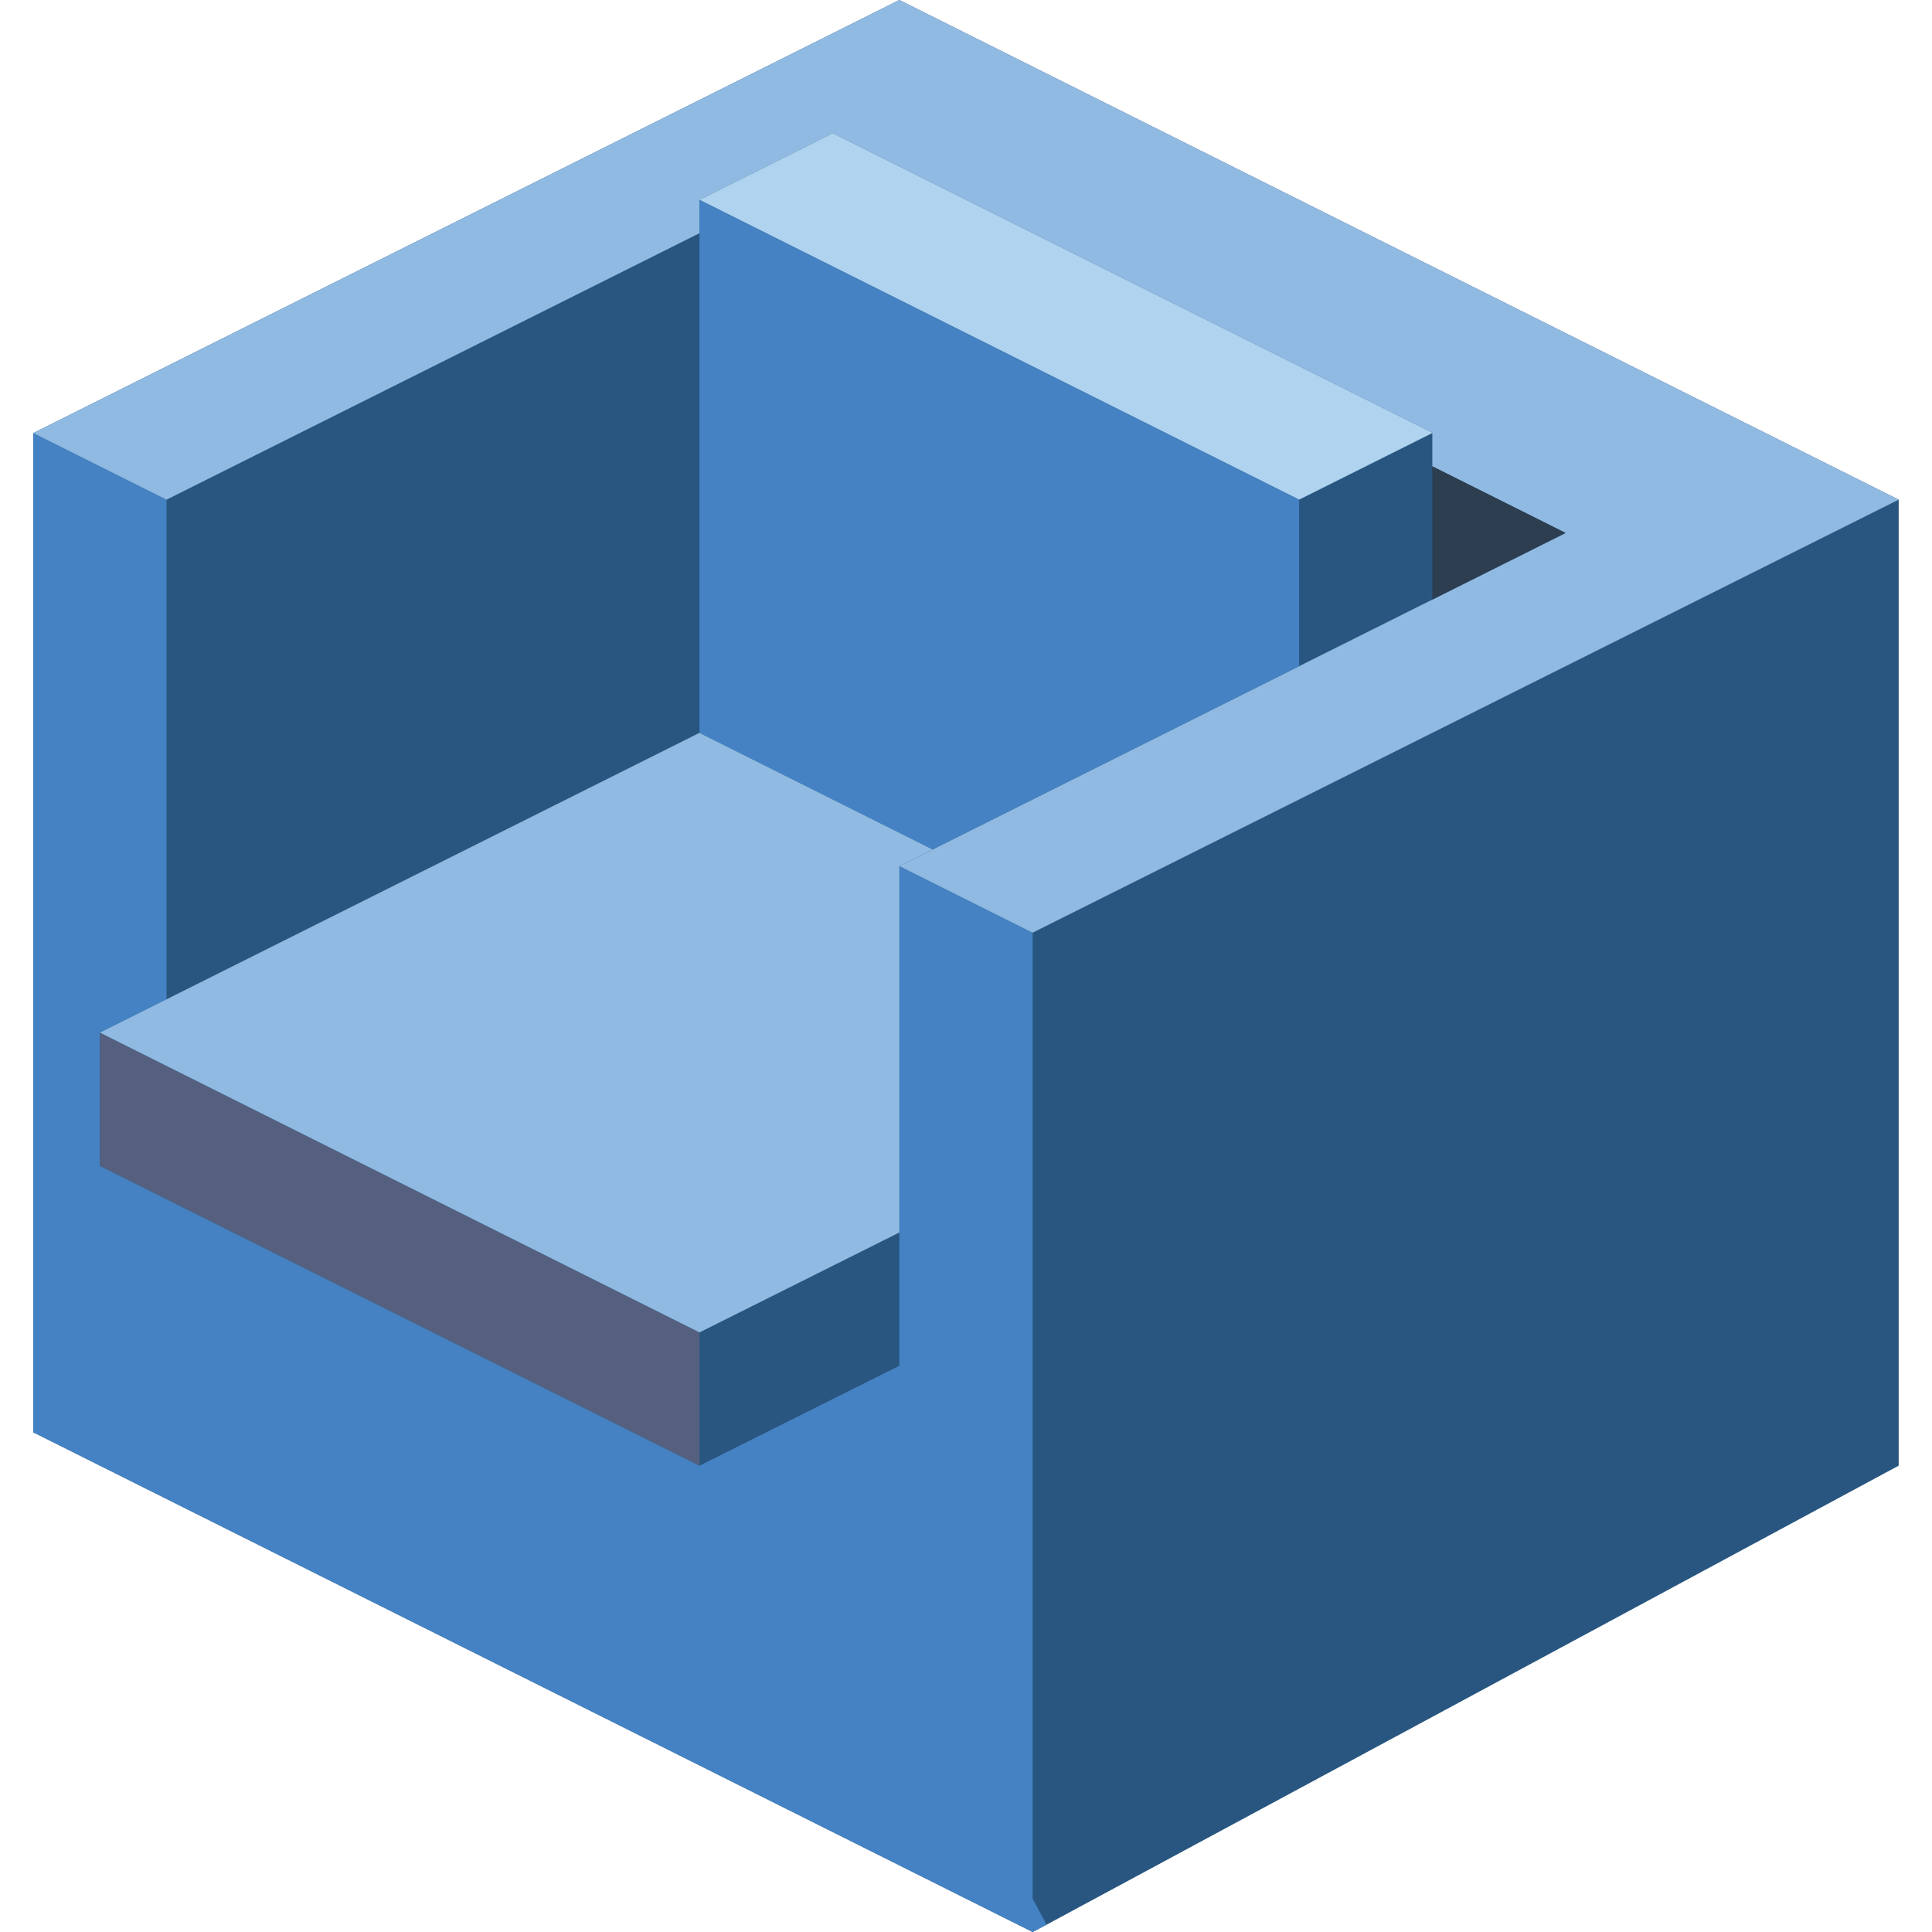 <?xml version="1.0" encoding="iso-8859-1"?>
<!-- Generator: Adobe Illustrator 19.0.0, SVG Export Plug-In . SVG Version: 6.00 Build 0)  -->
<svg version="1.1" id="Capa_1" xmlns="http://www.w3.org/2000/svg" xmlns:xlink="http://www.w3.org/1999/xlink" x="0px" y="0px"
	 viewBox="0 0 512 512" style="enable-background:new 0 0 512 512;" xml:space="preserve">
<g>
	<polygon style="fill:#285680;" points="238.345,0 8.828,114.759 8.828,379.586 273.655,512 277.363,510.058 503.172,388.414 
		503.172,132.414 	"/>
	<polygon style="fill:#4482C3;" points="277.363,510.058 273.655,512 8.828,379.586 8.828,114.759 44.138,132.414 44.138,264.828 
		26.483,273.655 26.483,308.966 185.379,388.414 238.345,361.931 238.345,229.517 273.655,247.172 273.655,503.172 	"/>
	<polygon style="fill:#90BAE1;" points="503.172,132.414 273.655,247.172 238.345,229.517 414.897,141.241 379.586,123.586 
		379.586,114.67 220.69,35.31 185.379,52.966 185.379,61.793 44.138,132.414 8.828,114.759 238.345,0 	"/>
	<polygon style="fill:#2C3E50;" points="414.897,141.241 379.586,158.897 379.586,123.586 	"/>
	<polygon style="fill:#B0D3F0;" points="379.586,114.67 379.586,114.759 344.276,132.414 185.379,52.966 220.69,35.31 	"/>
	<polygon style="fill:#556080;" points="185.379,353.103 185.379,388.414 26.483,308.966 26.483,273.655 	"/>
	<polygon style="fill:#90BAE1;" points="247.172,225.103 238.345,229.517 238.345,326.621 185.379,353.103 26.483,273.655 
		185.379,194.207 	"/>
	<polygon style="fill:#4482C3;" points="344.276,132.414 344.276,176.552 247.172,225.103 185.379,194.207 185.379,52.966 	"/>
</g>
<g>
</g>
<g>
</g>
<g>
</g>
<g>
</g>
<g>
</g>
<g>
</g>
<g>
</g>
<g>
</g>
<g>
</g>
<g>
</g>
<g>
</g>
<g>
</g>
<g>
</g>
<g>
</g>
<g>
</g>
</svg>
